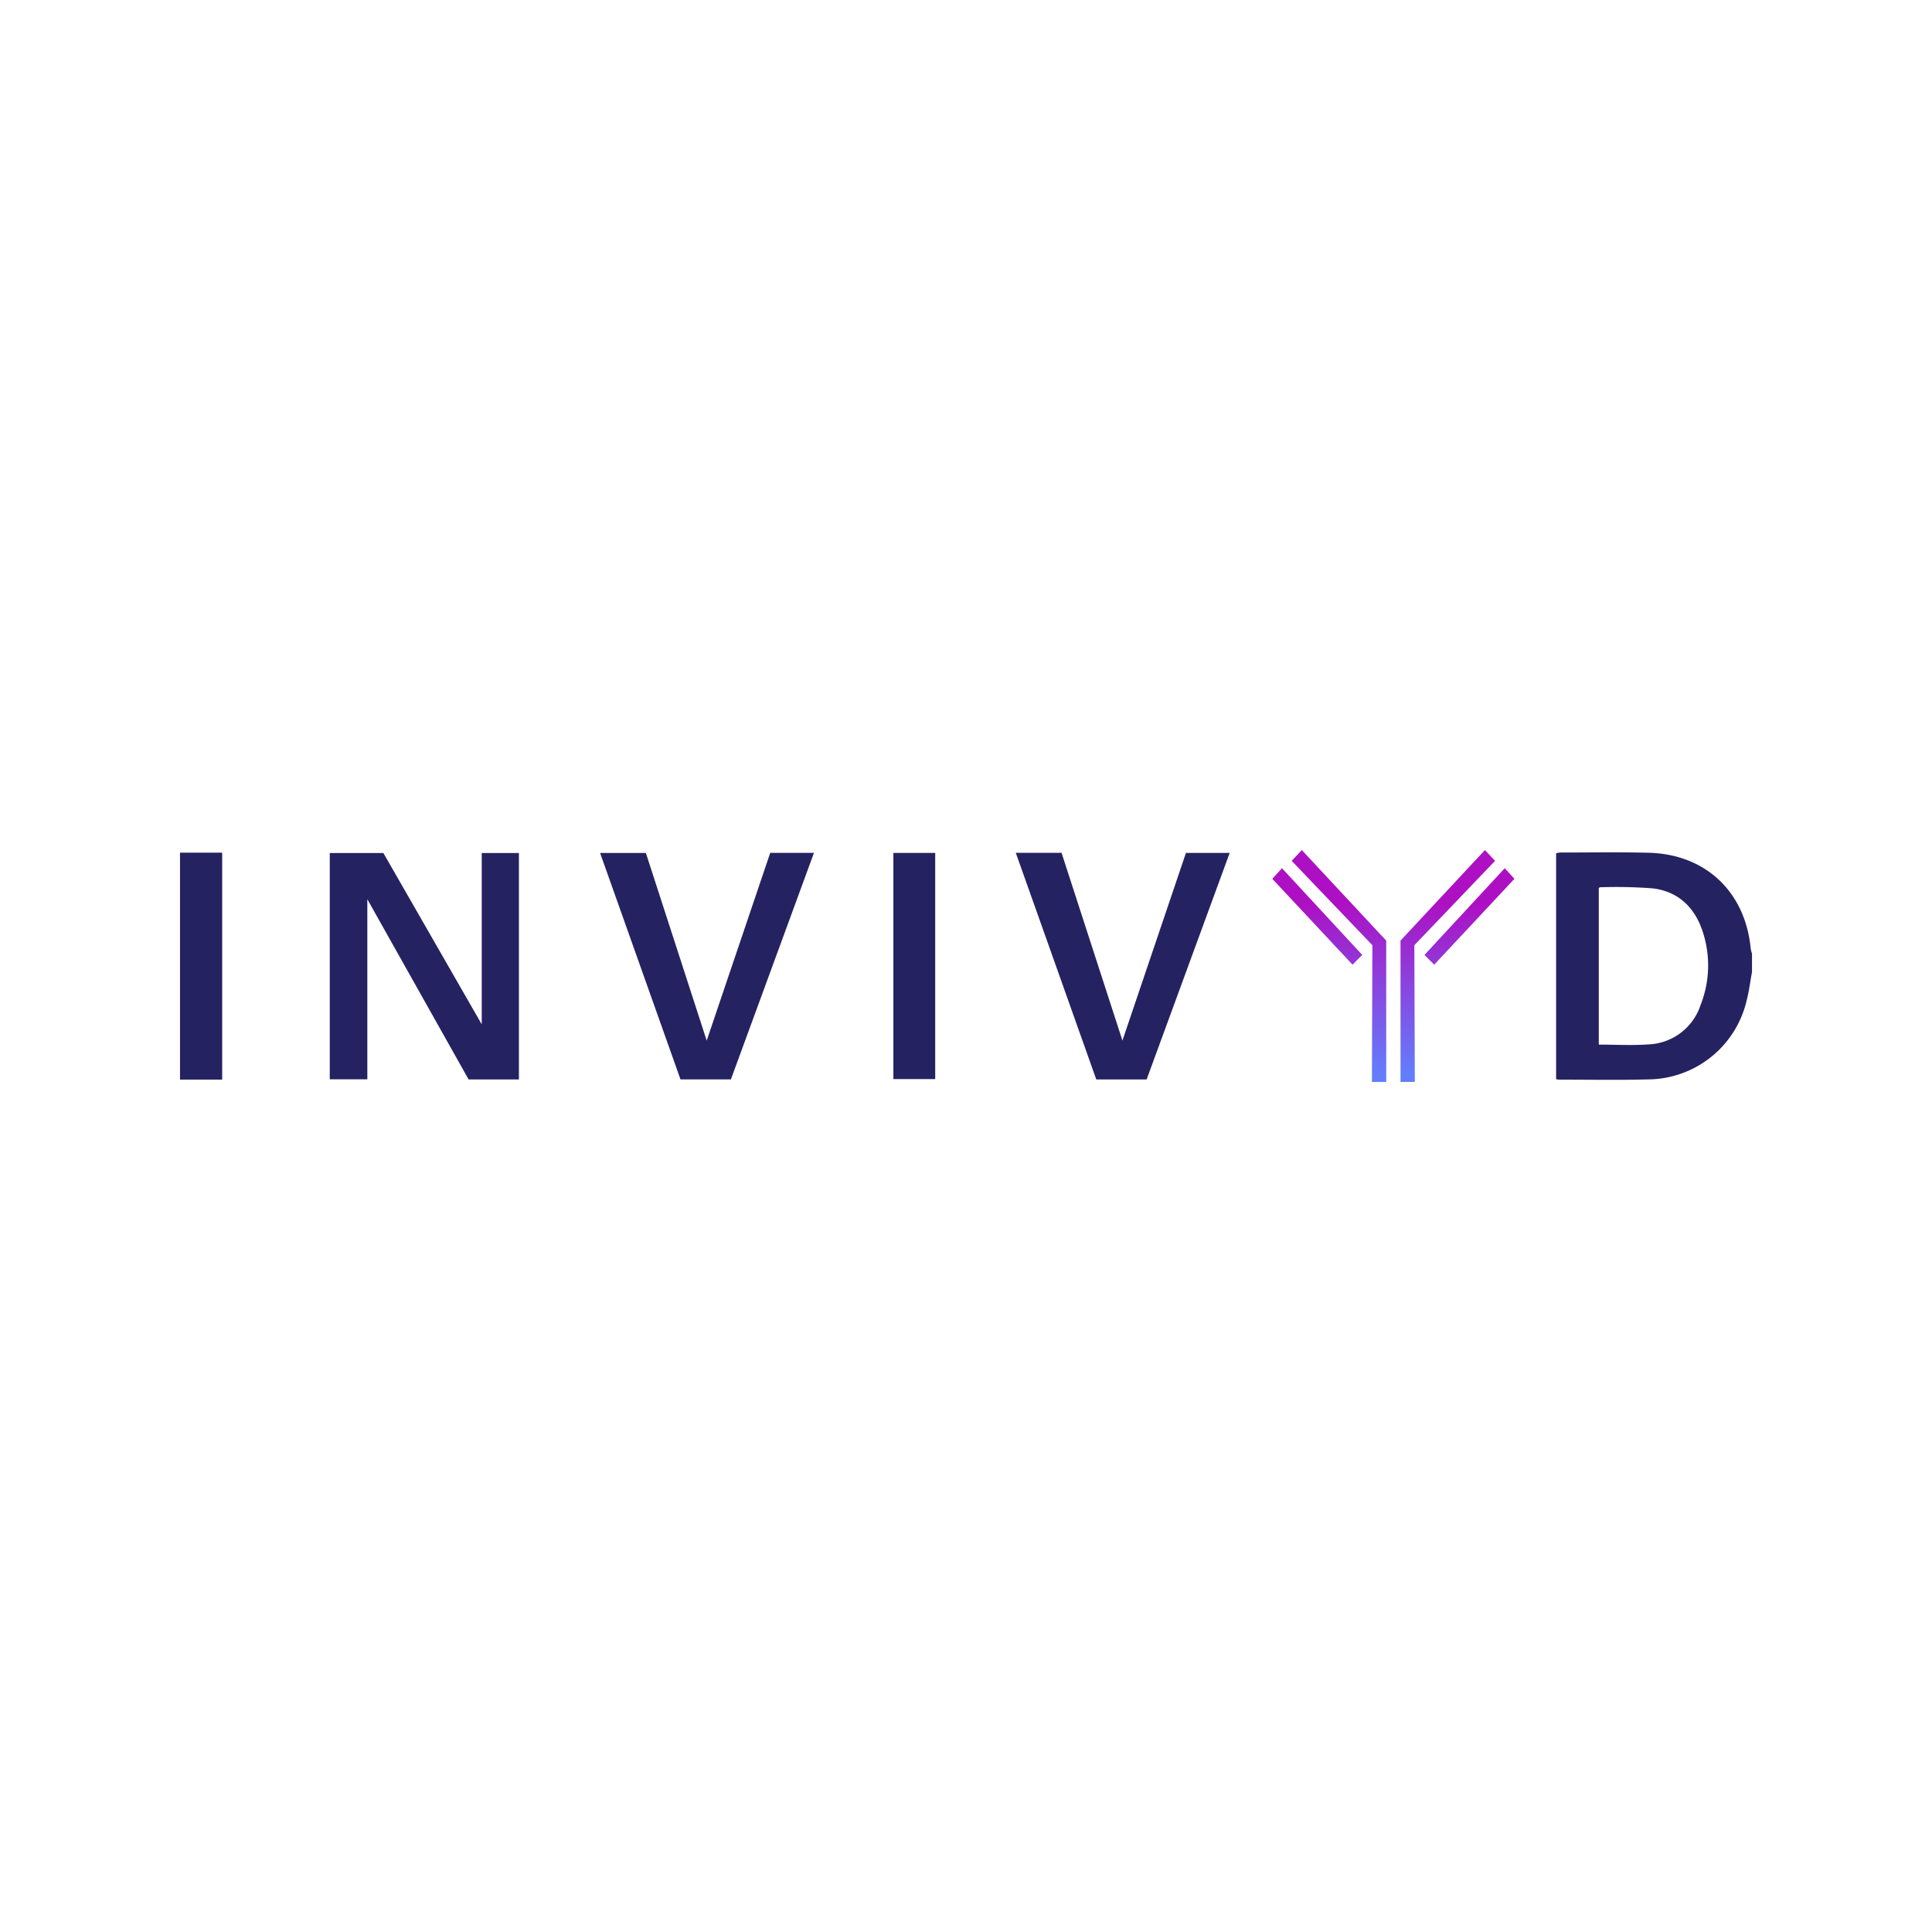 <svg id="Layer_1" data-name="Layer 1" xmlns="http://www.w3.org/2000/svg" xmlns:xlink="http://www.w3.org/1999/xlink" viewBox="0 0 300 300"><defs><linearGradient id="linear-gradient" x1="207.911" y1="166.703" x2="207.911" y2="140.294" gradientUnits="userSpaceOnUse"><stop offset="0" stop-color="#637dfd"/><stop offset="1" stop-color="#ad10c3"/></linearGradient><linearGradient id="linear-gradient-2" x1="204.545" y1="166.703" x2="204.545" y2="140.294" xlink:href="#linear-gradient"/><linearGradient id="linear-gradient-3" x1="224.812" y1="166.703" x2="224.812" y2="140.294" xlink:href="#linear-gradient"/><linearGradient id="linear-gradient-4" x1="228.178" y1="166.703" x2="228.178" y2="140.294" xlink:href="#linear-gradient"/></defs><title>IVVD_Mark_Light</title><polygon points="200.571 133.67 202.146 131.998 215.251 146.059 215.251 168.002 213.031 168.002 213.103 146.775 200.571 133.67" fill="url(#linear-gradient)"/><polygon points="199.067 134.816 211.527 148.279 210.024 149.797 197.563 136.463 199.067 134.816" fill="url(#linear-gradient-2)"/><polygon points="232.152 133.67 230.577 131.998 217.471 146.059 217.471 168.002 219.691 168.002 219.62 146.775 232.152 133.67" fill="url(#linear-gradient-3)"/><polygon points="233.656 134.816 221.195 148.279 222.699 149.797 235.16 136.463 233.656 134.816" fill="url(#linear-gradient-4)"/><path d="M272.048,150.937c-.269,1.462-.447,2.948-.821,4.382a15.842,15.842,0,0,1-15.32,12.29c-4.573.127-9.152.036-13.728.039a4.903,4.903,0,0,1-.547-.065V132.494a3.623,3.623,0,0,1,.649-.114c4.576 0,9.154-.08,13.728.036,8.849.224,15.014,6.083,15.842,14.906a4.857,4.857,0,0,0,.197.764Zm-23.788,11.269c2.618,0,5.189.148,7.737-.034a8.885,8.885,0,0,0,8.079-6.148,16.713,16.713,0,0,0,.41-11.072c-1.187-3.891-3.739-6.503-7.85-7.008a75.087,75.087,0,0,0-8.206-.168c-.051-.001-.102.08-.17.137Z" fill="#252262"/><path d="M27.952,132.401h6.548v35.24H27.952Z" fill="#252262"/><path d="M80.577,167.614H72.763l-15.724-27.981v27.957H51.206V132.456H59.53c5.085,8.857,10.212,17.786,15.273,26.601V132.453h5.774Z" fill="#252262"/><path d="M113.493,167.609h-7.826l-12.485-35.161h7.108l9.445,29.134c3.234-9.557,6.547-19.348,9.866-29.154h6.791C122.077,144.196,117.789,155.892,113.493,167.609Z" fill="#252262"/><path d="M157.73,132.423H164.836c3.183,9.813,6.366,19.629,9.455,29.154,3.215-9.5,6.533-19.304,9.862-29.14h6.793l-12.9,35.182h-7.816C166.082,155.941,161.934,144.26,157.73,132.423Z" fill="#252262"/><path d="M138.723,132.44h6.496v35.119h-6.496Z" fill="#252262"/></svg>